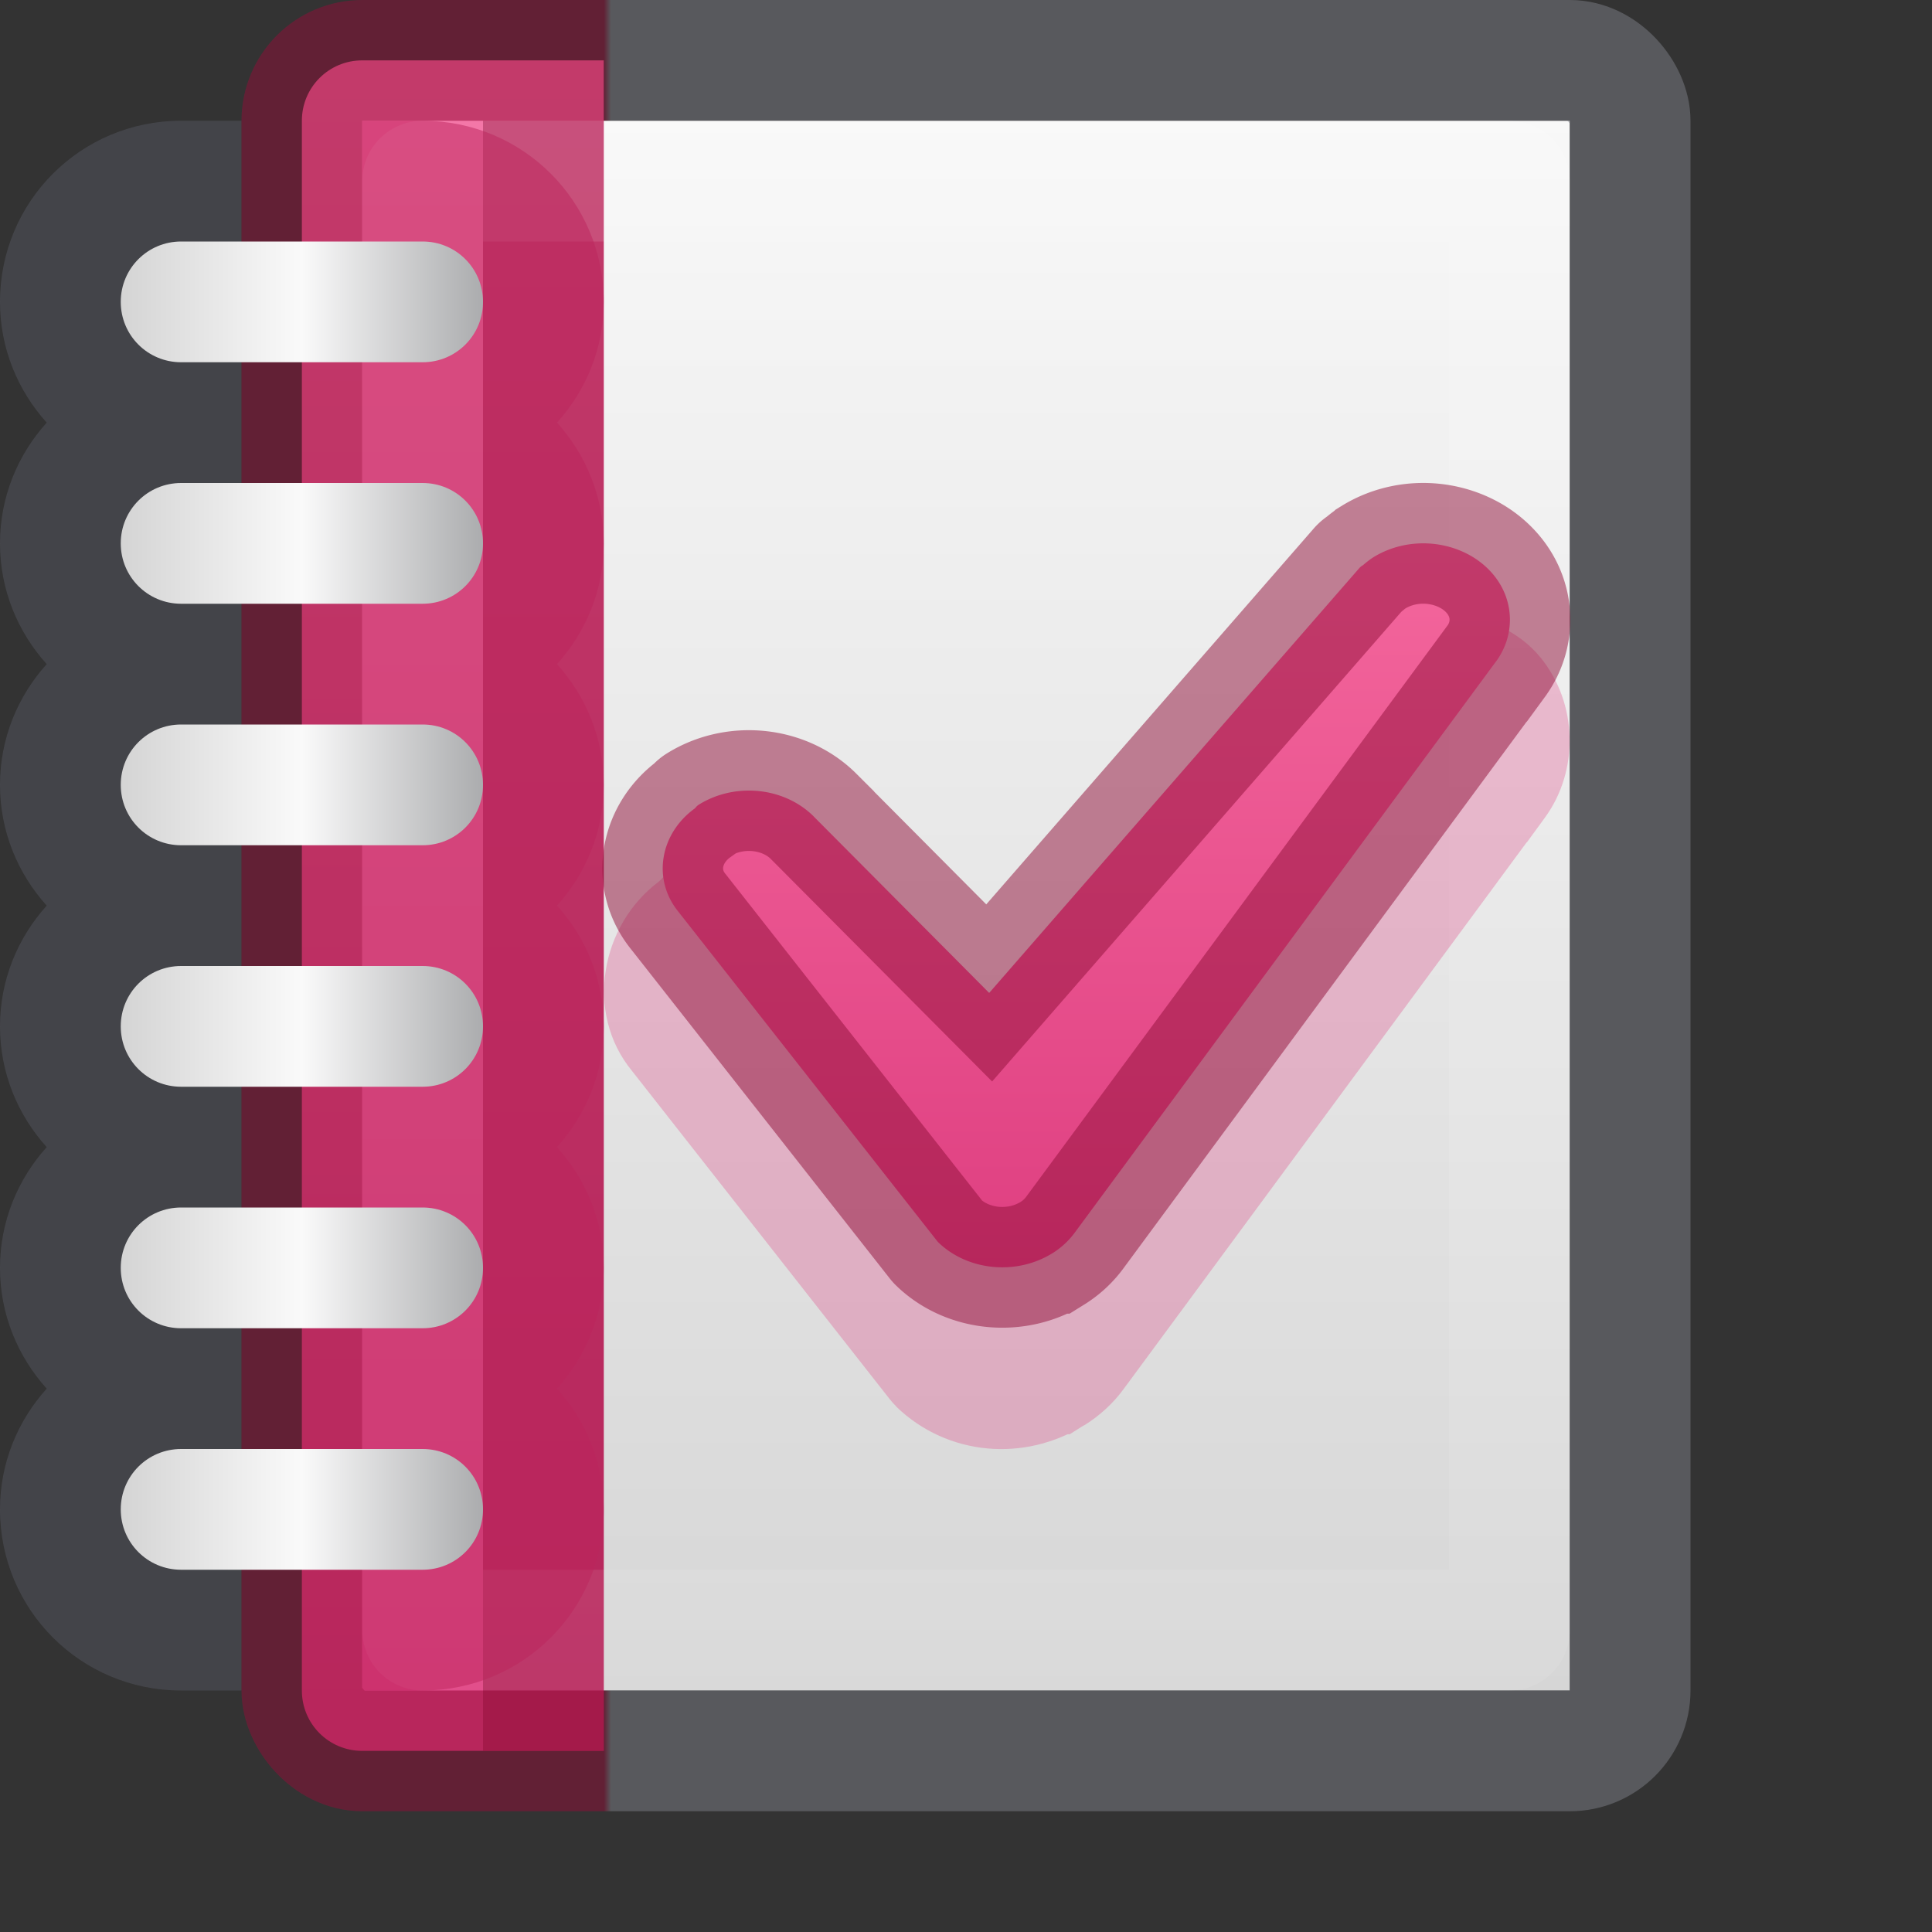 <svg xmlns="http://www.w3.org/2000/svg" xmlns:svg="http://www.w3.org/2000/svg" xmlns:xlink="http://www.w3.org/1999/xlink" id="svg3844" width="16" height="16" version="1.1"><rect width="100%" height="100%" fill="#333333" stroke="none"/><defs id="defs3846"><linearGradient id="linearGradient942"><stop style="stop-color:#910e38;stop-opacity:1" id="stop938" offset="0"/><stop style="stop-color:#910e38;stop-opacity:1" id="stop946" offset=".25"/><stop style="stop-color:#7e8087;stop-opacity:1" id="stop948" offset=".255"/><stop style="stop-color:#7e8087;stop-opacity:1" id="stop940" offset="1"/></linearGradient><linearGradient id="linearGradient916"><stop style="stop-color:#d4d4d4;stop-opacity:1" id="stop912" offset="0"/><stop style="stop-color:#fafafa;stop-opacity:1" id="stop920" offset=".5"/><stop style="stop-color:#abacae;stop-opacity:1" id="stop914" offset="1"/></linearGradient><linearGradient id="linearGradient897"><stop id="stop893" offset="0" style="stop-color:#f4679d;stop-opacity:1"/><stop id="stop895" offset="1" style="stop-color:#de3e80;stop-opacity:1"/></linearGradient><linearGradient id="linearGradient888"><stop id="stop884" offset="0" style="stop-color:#fafafa;stop-opacity:1"/><stop id="stop886" offset="1" style="stop-color:#d4d4d4;stop-opacity:1"/></linearGradient><linearGradient id="linearGradient3033" x1="-51.786" x2="-51.786" y1="50.786" y2="2.906" gradientTransform="matrix(1.084,0,0,1.2,79.551,-4.163)" gradientUnits="userSpaceOnUse" xlink:href="#linearGradient3104-6"/><linearGradient id="linearGradient3104-6"><stop id="stop3106-3" offset="0" style="stop-color:#000;stop-opacity:.318"/><stop id="stop3108-9" offset="1" style="stop-color:#000;stop-opacity:.24"/></linearGradient><linearGradient id="linearGradient3093" x1="24" x2="24" y1="5.864" y2="42.176" gradientTransform="matrix(1.216,0,0,1.541,2.811,-6.973)" gradientUnits="userSpaceOnUse" xlink:href="#linearGradient3977-4"/><linearGradient id="linearGradient3977-4"><stop id="stop3979-7" offset="0" style="stop-color:#fff;stop-opacity:1"/><stop id="stop3981-6" offset="0" style="stop-color:#fff;stop-opacity:.235"/><stop id="stop3983-5" offset="1" style="stop-color:#fff;stop-opacity:.157"/><stop id="stop3985-6" offset="1" style="stop-color:#fff;stop-opacity:.392"/></linearGradient><linearGradient id="linearGradient3096" x1="25.132" x2="25.132" y1=".985" y2="47.013" gradientTransform="matrix(1.314,0,0,1.26,0.457,-2.179)" gradientUnits="userSpaceOnUse" xlink:href="#linearGradient3600-9"/><linearGradient id="linearGradient3600-9"><stop id="stop3602-3" offset="0" style="stop-color:#f4f4f4;stop-opacity:1"/><stop id="stop3604-7" offset="1" style="stop-color:#dbdbdb;stop-opacity:1"/></linearGradient><radialGradient id="radialGradient3153" cx="605.714" cy="486.648" r="117.143" fx="605.714" fy="486.648" gradientTransform="matrix(0.016,0,0,0.01,16.318,24.726)" gradientUnits="userSpaceOnUse" xlink:href="#linearGradient5060"/><linearGradient id="linearGradient5060"><stop id="stop5062" offset="0" style="stop-color:#000;stop-opacity:1"/><stop id="stop5064" offset="1" style="stop-color:#000;stop-opacity:0"/></linearGradient><radialGradient id="radialGradient3156" cx="605.714" cy="486.648" r="117.143" fx="605.714" fy="486.648" gradientTransform="matrix(-0.016,0,0,0.01,15.682,24.726)" gradientUnits="userSpaceOnUse" xlink:href="#linearGradient5060"/><linearGradient id="linearGradient5048"><stop id="stop5050" offset="0" style="stop-color:#000;stop-opacity:0"/><stop id="stop5056" offset=".5" style="stop-color:#000;stop-opacity:1"/><stop id="stop5052" offset="1" style="stop-color:#000;stop-opacity:0"/></linearGradient><linearGradient id="linearGradient3842" x1="302.857" x2="302.857" y1="366.648" y2="609.505" gradientTransform="matrix(0.041,0,0,0.01,1.03,24.726)" gradientUnits="userSpaceOnUse" xlink:href="#linearGradient5048"/><linearGradient id="linearGradient3924-2-2-5-8"><stop id="stop3926-9-4-9-6" offset="0" style="stop-color:#fff;stop-opacity:1"/><stop id="stop3928-9-8-6-5" offset=".035" style="stop-color:#fff;stop-opacity:.235"/><stop id="stop3930-3-5-1-7" offset=".964" style="stop-color:#fff;stop-opacity:.157"/><stop id="stop3932-8-0-4-8" offset="1" style="stop-color:#fff;stop-opacity:.392"/></linearGradient><radialGradient id="radialGradient3337-2-2" cx="4.993" cy="43.5" r="2.5" fx="4.993" fy="43.5" gradientTransform="matrix(3.164,0,0,1,-30.744,17.831)" gradientUnits="userSpaceOnUse" xlink:href="#linearGradient3688-166-749-4-0-3-8"/><linearGradient id="linearGradient3688-166-749-4-0-3-8"><stop id="stop2883-4-0-1-8" offset="0" style="stop-color:#181818;stop-opacity:1"/><stop id="stop2885-9-2-9-6" offset="1" style="stop-color:#181818;stop-opacity:0"/></linearGradient><radialGradient id="radialGradient3339-1-4" cx="4.993" cy="43.5" r="2.5" fx="4.993" fy="43.5" gradientTransform="matrix(3.164,0,0,1,43.338,-104.831)" gradientUnits="userSpaceOnUse" xlink:href="#linearGradient3688-166-749-4-0-3-8"/><linearGradient id="linearGradient3702-501-757-8-4-1-1"><stop id="stop2895-8-9-9-1" offset="0" style="stop-color:#181818;stop-opacity:0"/><stop id="stop2897-7-8-7-7" offset=".5" style="stop-color:#181818;stop-opacity:1"/><stop id="stop2899-4-5-1-5" offset="1" style="stop-color:#181818;stop-opacity:0"/></linearGradient><linearGradient id="linearGradient13984" x1="25.058" x2="25.058" y1="47.028" y2="39.999" gradientTransform="matrix(1.579,0,0,0.714,-74.936,30.26)" gradientUnits="userSpaceOnUse" xlink:href="#linearGradient3702-501-757-8-4-1-1"/><linearGradient id="linearGradient4632-92-3-0-8-1"><stop id="stop4634-68-8-0-2-9" offset="0" style="stop-color:#fafafa;stop-opacity:1"/><stop id="stop4636-8-21-7-1-4" offset="1" style="stop-color:#e1e1e1;stop-opacity:1"/></linearGradient><linearGradient id="linearGradient3647" x1="24" x2="24" y1="5.778" y2="42.129" gradientTransform="matrix(0.304,0,0,0.385,0.703,-1.725)" gradientUnits="userSpaceOnUse" xlink:href="#linearGradient3924-2-2-5-8"/><radialGradient id="radialGradient3651" cx="32" cy="4.342" r="27.5" fx="32" fy="4.342" gradientTransform="matrix(0,2.524,-2.011,1.09873e-8,40.731,-80.446)" gradientUnits="userSpaceOnUse" xlink:href="#linearGradient4632-92-3-0-8-1"/><linearGradient id="linearGradient882" x1="31.337" x2="31.337" y1=".516" y2="59.415" gradientTransform="scale(0.25)" gradientUnits="userSpaceOnUse" xlink:href="#linearGradient888"/><radialGradient id="radialGradient2976" cx="4.993" cy="43.5" r="2.5" fx="4.993" fy="43.5" gradientTransform="matrix(2.176,0,0,1.4,25.344,-17.4)" gradientUnits="userSpaceOnUse" xlink:href="#linearGradient3688-166-749-4-0-3-8"/><radialGradient id="radialGradient2978" cx="4.993" cy="43.5" r="2.5" fx="4.993" fy="43.5" gradientTransform="matrix(2.176,0,0,1.4,-22.656,-104.4)" gradientUnits="userSpaceOnUse" xlink:href="#linearGradient3688-166-749-4-0-3-8"/><linearGradient id="linearGradient2980" x1="25.058" x2="25.058" y1="47.028" y2="39.999" gradientTransform="matrix(0.872,0,0,1,3.061,0)" gradientUnits="userSpaceOnUse" xlink:href="#linearGradient3702-501-757-8-4-1-1"/><linearGradient id="linearGradient891" x1="16" x2="16" y1="2" y2="58" gradientTransform="scale(0.25)" gradientUnits="userSpaceOnUse" xlink:href="#linearGradient897"/><linearGradient id="linearGradient918" x1="1" x2="4" y1="7.5" y2="7.5" gradientUnits="userSpaceOnUse" xlink:href="#linearGradient916"/><linearGradient id="linearGradient944" x1="4" x2="28" y1="15" y2="15" gradientTransform="scale(0.5)" gradientUnits="userSpaceOnUse" xlink:href="#linearGradient942"/><linearGradient id="linearGradient1643" x1="30.957" x2="38.931" y1="112.008" y2="128.952" gradientTransform="matrix(0.21,0,0,0.215,2.35,-17.422)" gradientUnits="userSpaceOnUse" xlink:href="#linearGradient1825"/><linearGradient id="linearGradient1825"><stop id="stop1817" offset="0" style="stop-color:#fff;stop-opacity:1"/><stop id="stop1819" offset=".333" style="stop-color:#fff;stop-opacity:.235"/><stop id="stop1821" offset=".429" style="stop-color:#fff;stop-opacity:.157"/><stop id="stop1823" offset="1" style="stop-color:#fff;stop-opacity:.392"/></linearGradient><linearGradient id="linearGradient1641" x1="33.948" x2="28.964" y1="121.975" y2="130.946" gradientTransform="matrix(0.21,0,0,0.215,2.35,-17.422)" gradientUnits="userSpaceOnUse" xlink:href="#linearGradient1915"/><linearGradient id="linearGradient1915"><stop id="stop1907" offset="0" style="stop-color:#fff;stop-opacity:1"/><stop id="stop1909" offset=".3" style="stop-color:#fff;stop-opacity:.235"/><stop id="stop1911" offset=".5" style="stop-color:#fff;stop-opacity:.157"/><stop id="stop1913" offset="1" style="stop-color:#fff;stop-opacity:.392"/></linearGradient><linearGradient id="linearGradient2068-3-3-3" x1="32.497" x2="32.497" y1="103.041" y2="131.956" gradientTransform="matrix(0.227,0,0,0.215,1.417,-17.721)" gradientUnits="userSpaceOnUse" xlink:href="#linearGradient897"/></defs><g id="g924"><path id="rect922" d="M 1.5 1 C 0.669 1 0 1.669 0 2.5 C 0 2.886 0.148 3.235 0.387 3.5 C 0.148 3.765 0 4.114 0 4.5 C 0 4.886 0.148 5.235 0.387 5.5 C 0.148 5.765 0 6.114 0 6.5 C 0 6.886 0.148 7.235 0.387 7.5 C 0.148 7.765 0 8.114 0 8.5 C 0 8.886 0.148 9.235 0.387 9.5 C 0.148 9.765 0 10.114 0 10.5 C 0 10.886 0.148 11.235 0.387 11.5 C 0.148 11.765 0 12.114 0 12.5 C 0 13.331 0.669 14 1.5 14 L 2 14 L 2 11 L 2 9 L 2 7 L 2 5 L 2 4 L 2 3 L 2 1 L 1.5 1 z" style="fill:#555761;stroke:none;opacity:.5"/><rect id="rect5505-21-3-8-5-2" width="10" height="13" x="3" y="1" rx="0" ry="0" style="color:#000;display:inline;overflow:visible;visibility:visible;fill:url(#linearGradient882);fill-opacity:1;fill-rule:nonzero;stroke:none;stroke-width:1;marker:none;enable-background:accumulate"/><path id="rect888" d="m 3,0.5 h 2 v 14 H 3 C 2.723,14.5 2.5,14.277 2.5,14 V 1 C 2.5,0.723 2.723,0.5 3,0.5 Z" style="color:#000;display:inline;overflow:visible;visibility:visible;fill:url(#linearGradient891);fill-opacity:1;fill-rule:nonzero;stroke:none;stroke-width:1;marker:none;enable-background:accumulate"/><path style="opacity:.5;fill:none;stroke:#910e38;stroke-width:1px;stroke-linecap:butt;stroke-linejoin:miter;stroke-opacity:1" id="path907" d="M 4.5,1 V 14.5"/><rect id="rect6741-5-0-2-3" width="9" height="12" x="3.5" y="1.5" rx="0" ry="0" style="opacity:.5;fill:none;stroke:url(#linearGradient3647);stroke-width:1;stroke-linecap:round;stroke-linejoin:round;stroke-miterlimit:4;stroke-dasharray:none;stroke-dashoffset:0;stroke-opacity:1"/><rect id="rect5505-21-3-8-9-1-1" width="11" height="14" x="2.5" y=".5" rx=".5" ry=".5" style="color:#000;display:inline;overflow:visible;visibility:visible;opacity:.5;fill:none;stroke:url(#linearGradient944);stroke-width:1;stroke-linecap:butt;stroke-linejoin:miter;stroke-miterlimit:4;stroke-dasharray:none;stroke-dashoffset:0;stroke-opacity:1;marker:none;enable-background:accumulate"/><path id="path936" d="M 3.5,1 C 4.331,1 5,1.669 5,2.5 5,2.886 4.852,3.235 4.613,3.5 4.852,3.765 5,4.114 5,4.5 5,4.886 4.852,5.235 4.613,5.5 4.852,5.765 5,6.114 5,6.5 5,6.886 4.852,7.235 4.613,7.5 4.852,7.765 5,8.114 5,8.5 5,8.886 4.852,9.235 4.613,9.5 4.852,9.765 5,10.114 5,10.5 5,10.886 4.852,11.235 4.613,11.5 4.852,11.765 5,12.114 5,12.5 5,13.331 4.331,14 3.5,14 H 3 V 11 9 7 5 4 3 1 Z" style="opacity:.5;fill:#bc245d;stroke:none"/><path id="rect899" d="M 1.5 2 C 1.223 2 1 2.223 1 2.5 C 1 2.777 1.223 3 1.5 3 L 3.5 3 C 3.777 3 4 2.777 4 2.5 C 4 2.223 3.777 2 3.5 2 L 1.5 2 z M 1.5 4 C 1.223 4 1 4.223 1 4.5 C 1 4.777 1.223 5 1.5 5 L 3.5 5 C 3.777 5 4 4.777 4 4.5 C 4 4.223 3.777 4 3.5 4 L 1.5 4 z M 1.5 6 C 1.223 6 1 6.223 1 6.5 C 1 6.777 1.223 7 1.5 7 L 3.5 7 C 3.777 7 4 6.777 4 6.5 C 4 6.223 3.777 6 3.5 6 L 1.5 6 z M 1.5 8 C 1.223 8 1 8.223 1 8.5 C 1 8.777 1.223 9 1.5 9 L 3.5 9 C 3.777 9 4 8.777 4 8.5 C 4 8.223 3.777 8 3.5 8 L 1.5 8 z M 1.5 10 C 1.223 10 1 10.223 1 10.5 C 1 10.777 1.223 11 1.5 11 L 3.5 11 C 3.777 11 4 10.777 4 10.5 C 4 10.223 3.777 10 3.5 10 L 1.5 10 z M 1.5 12 C 1.223 12 1 12.223 1 12.5 C 1 12.777 1.223 13 1.5 13 L 3.5 13 C 3.777 13 4 12.777 4 12.5 C 4 12.223 3.777 12 3.5 12 L 1.5 12 z" style="fill:url(#linearGradient918);stroke:none;fill-opacity:1"/></g><path style="color:#000;font-style:normal;font-variant:normal;font-weight:400;font-stretch:normal;font-size:medium;line-height:normal;font-family:sans-serif;font-variant-ligatures:normal;font-variant-position:normal;font-variant-caps:normal;font-variant-numeric:normal;font-variant-alternates:normal;font-variant-east-asian:normal;font-feature-settings:normal;font-variation-settings:normal;text-indent:0;text-align:start;text-decoration:none;text-decoration-line:none;text-decoration-style:solid;text-decoration-color:#000;letter-spacing:normal;word-spacing:normal;text-transform:none;writing-mode:lr-tb;direction:ltr;text-orientation:mixed;dominant-baseline:auto;baseline-shift:baseline;text-anchor:start;white-space:normal;shape-padding:0;shape-margin:0;inline-size:0;clip-rule:nonzero;display:inline;overflow:visible;visibility:visible;opacity:.3;isolation:auto;mix-blend-mode:normal;color-interpolation:sRGB;color-interpolation-filters:linearRGB;solid-color:#000;solid-opacity:1;vector-effect:none;fill:#de3e80;fill-opacity:1;fill-rule:nonzero;stroke:none;stroke-linecap:butt;stroke-linejoin:miter;stroke-miterlimit:4;stroke-dasharray:none;stroke-dashoffset:0;stroke-opacity:1;marker:none;color-rendering:auto;image-rendering:auto;shape-rendering:auto;text-rendering:auto;enable-background:accumulate;stop-color:#000;stop-opacity:1" id="path951" d="m 11.975,5.013 c -0.289,-0.041 -0.598,0.011 -0.867,0.18 h -0.002 l -0.006,0.004 c -4.23e-4,2.715e-4 4.22e-4,0.002 0,0.002 l -0.035,0.02 -0.027,0.027 c -0.026,0.02 -0.059,0.044 -0.076,0.059 l 0.088,-0.062 c -0.062,0.034 -0.12,0.08 -0.168,0.135 L 8.168,8.49 7.238,7.556 v -0.002 L 7.092,7.408 C 6.67,6.988 6.024,6.927 5.523,7.238 l -0.002,0.002 c -0.025,0.016 -0.043,0.043 -0.066,0.062 C 4.975,7.661 4.838,8.387 5.234,8.869 l 2.135,2.719 c 0.016,0.02 0.032,0.039 0.051,0.057 l 0.002,0.004 0.002,0.002 c 0.423,0.407 1.061,0.46 1.555,0.152 h 0.002 c 0.126,-0.079 0.237,-0.18 0.324,-0.299 L 12.643,6.976 h 0.002 l 0.148,-0.203 C 13.078,6.385 13.069,5.825 12.756,5.443 12.578,5.227 12.327,5.129 12.078,5.07 c -0.038,-0.009 -0.065,-0.051 -0.104,-0.057 z m -2.996,6.789 -0.264,0.076 H 8.859 Z"/><path id="path859-59-98-9-4-7" d="m 11.903,4.508 c -0.179,-0.026 -0.37,0.008 -0.531,0.108 a 0.106,0.1 0 0 0 -4.53e-4,4.277e-4 c -0.03,0.019 -0.058,0.042 -0.085,0.065 a 0.106,0.1 0 0 0 -0.029,0.023 L 8.192,8.223 6.739,6.762 a 0.106,0.1 0 0 0 0,-4.276e-4 C 6.495,6.518 6.087,6.477 5.787,6.664 a 0.106,0.1 0 0 0 -0.03,0.029 C 5.467,6.9 5.397,7.281 5.62,7.553 l 2.142,2.726 a 0.106,0.1 0 0 0 0.009,0.01 c 0.246,0.237 0.648,0.274 0.944,0.09 a 0.106,0.1 0 0 0 4.519e-4,0 c 0.074,-0.046 0.137,-0.105 0.186,-0.172 L 12.39,5.477 a 0.106,0.1 0 0 0 4.53e-4,0 C 12.547,5.263 12.545,4.975 12.369,4.761 12.253,4.62 12.082,4.534 11.903,4.508 Z" style="font-variation-settings:normal;vector-effect:none;fill:url(#linearGradient2068-3-3-3);fill-opacity:1;stroke:#910e38;stroke-width:1;stroke-linecap:butt;stroke-linejoin:miter;stroke-miterlimit:4;stroke-dasharray:none;stroke-dashoffset:0;stroke-opacity:.5;marker:none;stop-color:#000"/></svg>